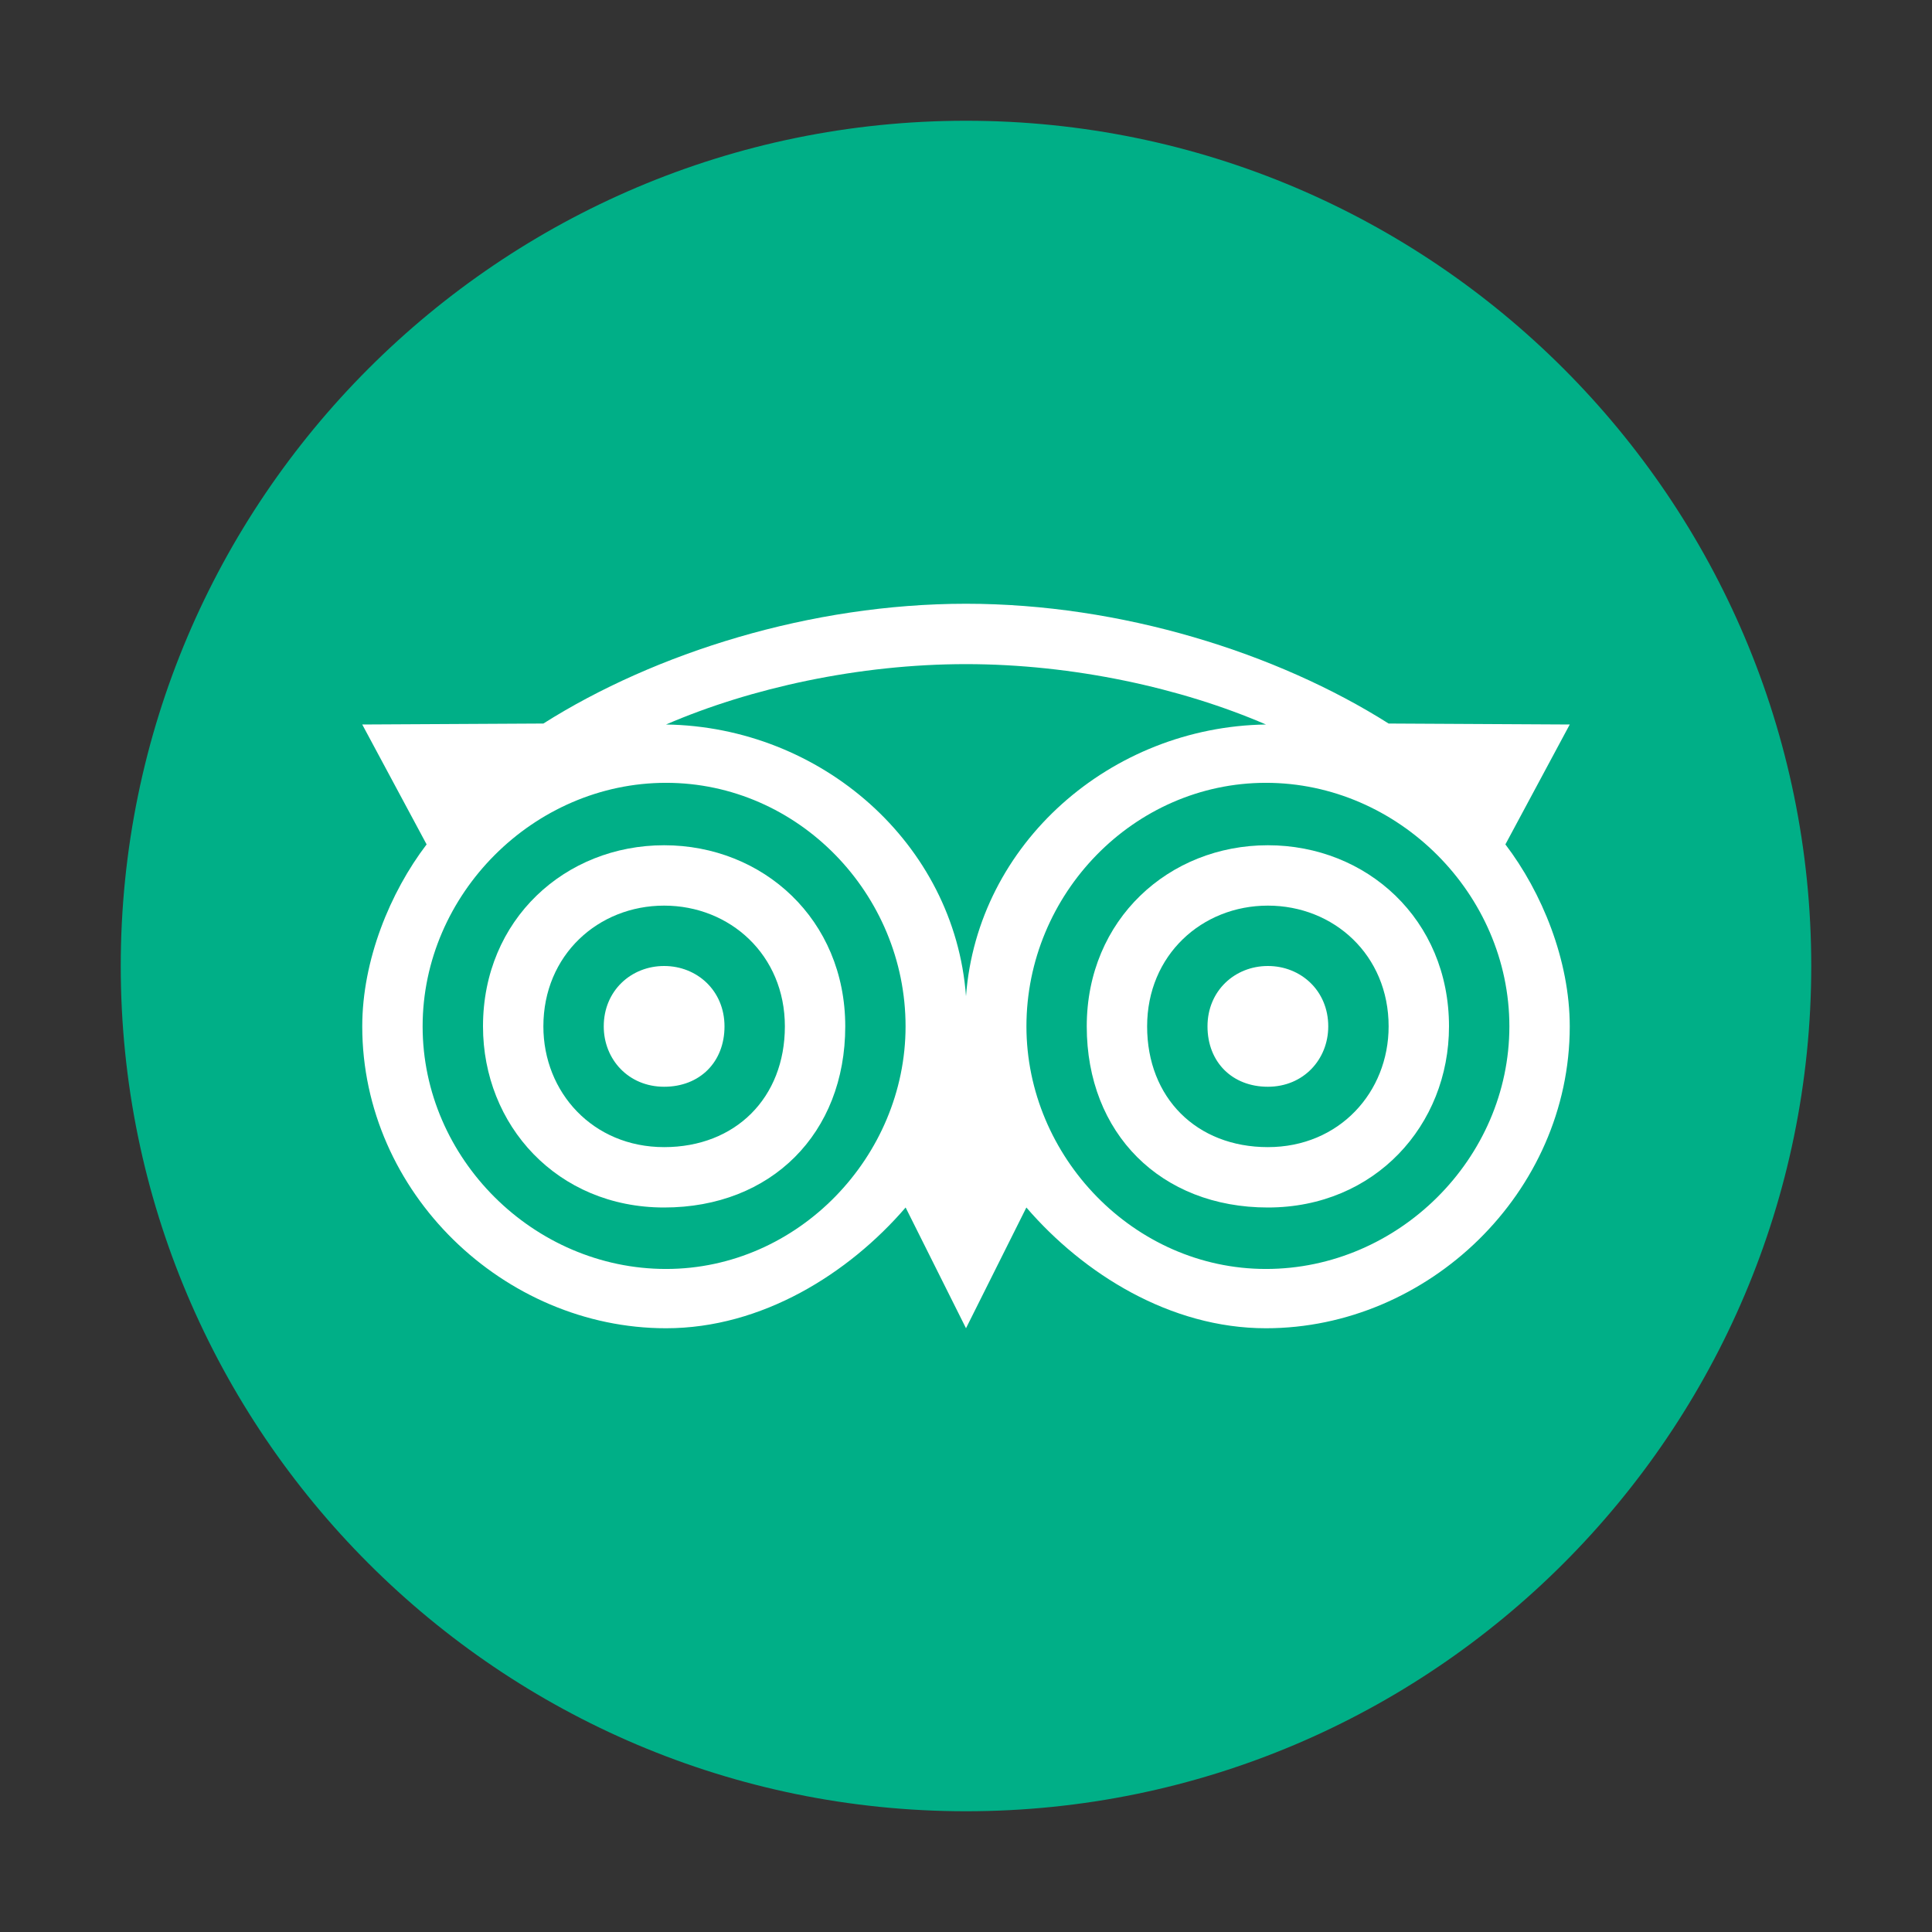 <svg width="32" height="32" viewBox="0 0 32 32" fill="none" xmlns="http://www.w3.org/2000/svg">
<rect x="0" y="0" width="32" height="32" fill="#333333" stroke="none"/>
<g id="tripadvisor">
<path id="bg" d="M16 2C8.278 2 2 8.278 2 16C2 23.722 8.278 30 16 30C23.722 30 30 23.722 30 16C30 8.278 23.722 2 16 2Z" fill="#00AF87"/>
<g id="tripadvisor_2">
<path d="M10 17C10 16.409 10.454 16 11 16C11.546 16 12 16.409 12 17C12 17.591 11.591 18 11 18C10.409 18 10 17.546 10 17Z" fill="white"/>
<path fill-rule="evenodd" clip-rule="evenodd" d="M11 14C9.364 14 8 15.227 8 17C8 18.636 9.227 20 11 20C12.773 20 14 18.773 14 17C14 15.227 12.636 14 11 14ZM11 15C9.909 15 9 15.818 9 17C9 18.091 9.818 19 11 19C12.182 19 13 18.182 13 17C13 15.818 12.091 15 11 15Z" fill="white"/>
<path d="M22 17C22 16.409 21.546 16 21 16C20.454 16 20 16.409 20 17C20 17.591 20.409 18 21 18C21.591 18 22 17.546 22 17Z" fill="white"/>
<path fill-rule="evenodd" clip-rule="evenodd" d="M21 14C22.636 14 24 15.227 24 17C24 18.636 22.773 20 21 20C19.227 20 18 18.773 18 17C18 15.227 19.364 14 21 14ZM21 15C22.091 15 23 15.818 23 17C23 18.091 22.182 19 21 19C19.818 19 19 18.182 19 17C19 15.818 19.909 15 21 15Z" fill="white"/>
<path fill-rule="evenodd" clip-rule="evenodd" d="M9 11.984C10.851 10.813 13.431 10 16 10C18.569 10 21.149 10.813 23 11.984L26 12L24.934 13.986C25.539 14.779 26 15.904 26 17C26 19.758 23.65 22 20.968 22C19.381 22 17.944 21.096 17 20L16 22L15 20C14.056 21.096 12.619 22 11.032 22C8.35 22 6 19.758 6 17C6 15.904 6.461 14.779 7.066 13.986L6 12L9 11.984ZM16 16.5C16.189 13.969 18.399 12.038 20.968 12C19.57 11.396 17.776 11 16 11C14.224 11 12.43 11.396 11.032 12C13.601 12.038 15.811 13.969 16 16.5ZM11.032 21.018C8.841 21.018 7 19.191 7 17C7 14.809 8.841 12.966 11.032 12.966C13.223 12.966 14.999 14.809 14.999 17C14.999 19.153 13.223 21.018 11.032 21.018ZM20.968 21.018C23.159 21.018 25 19.191 25 17C25 14.809 23.159 12.966 20.968 12.966C18.777 12.966 17.001 14.809 17.001 17C17.001 19.153 18.777 21.018 20.968 21.018Z" fill="white"/>
</g>
</g>
</svg>
